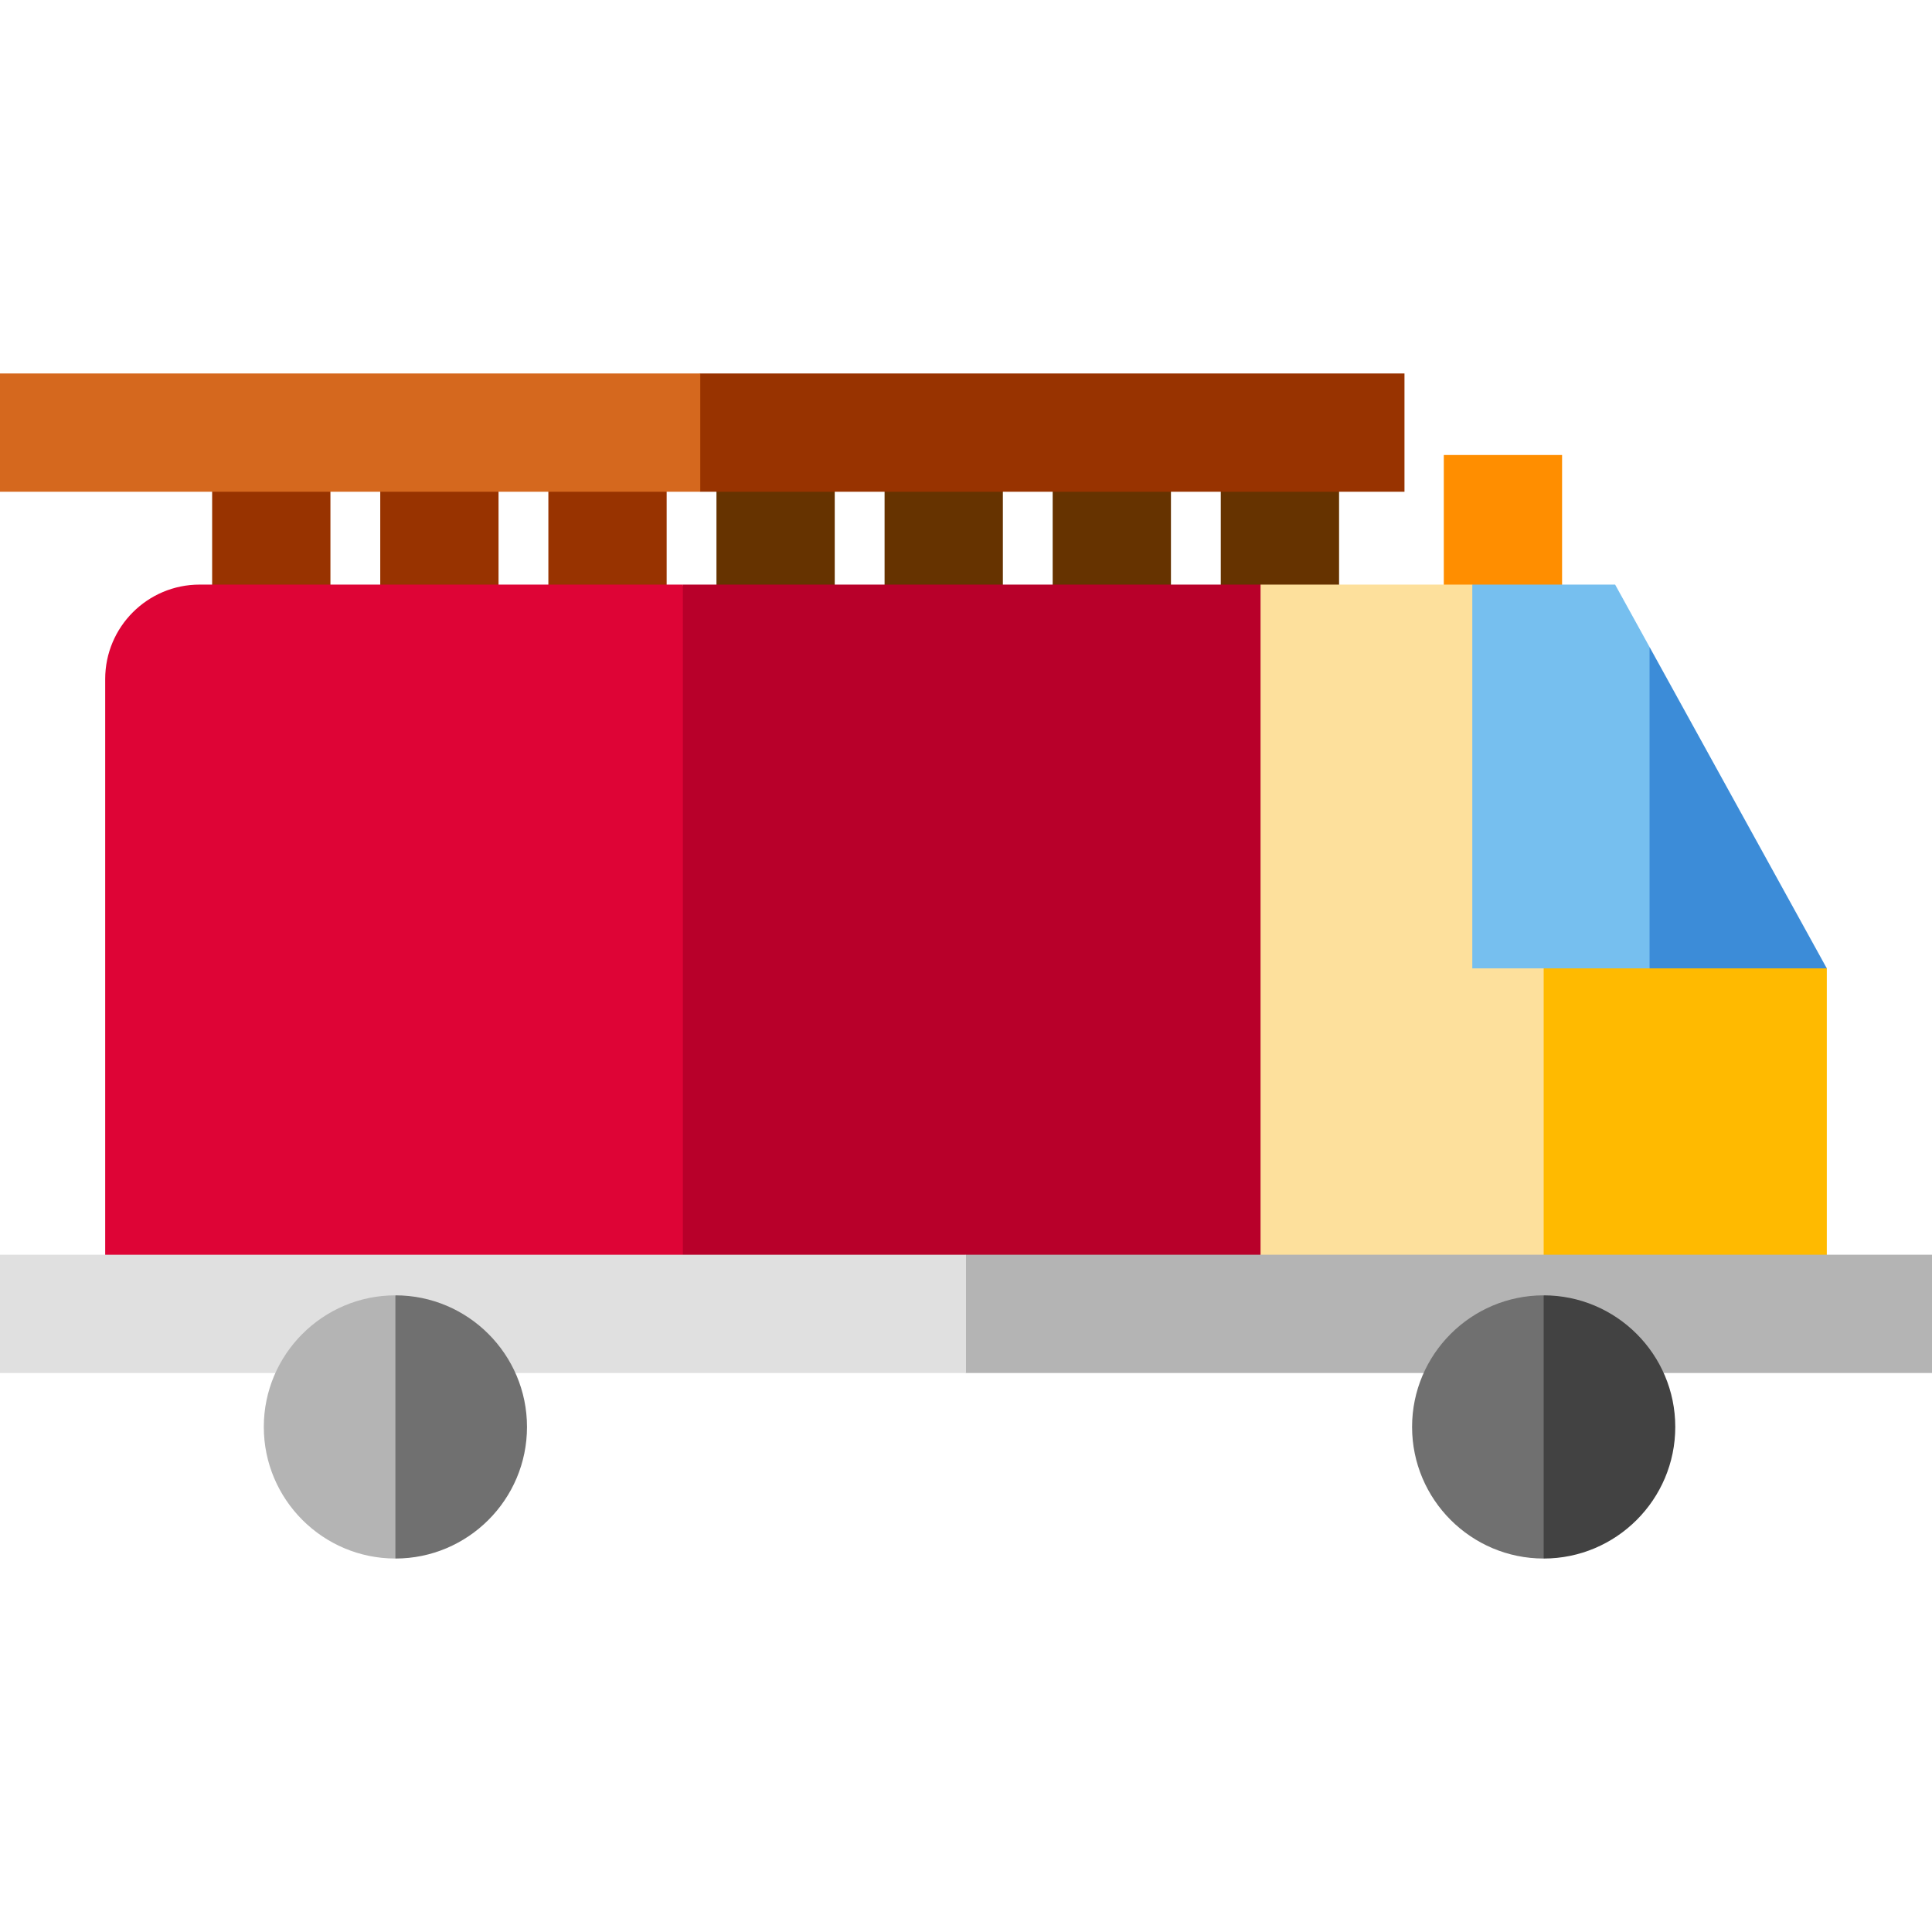 <?xml version="1.0" encoding="iso-8859-1"?>
<!-- Generator: Adobe Illustrator 19.0.0, SVG Export Plug-In . SVG Version: 6.00 Build 0)  -->
<svg xmlns="http://www.w3.org/2000/svg" xmlns:xlink="http://www.w3.org/1999/xlink" version="1.1" id="Layer_1" x="0px" y="0px" viewBox="0 0 512 512" style="enable-background:new 0 0 512 512;" xml:space="preserve">
<rect x="382.621" y="120.582" style="fill:#FF8E00;" width="31.347" height="44.803"/>
<g>
	<rect x="56.22" y="114.647" style="fill:#983300;" width="31.347" height="50.733"/>
	<rect x="100.77" y="114.647" style="fill:#983300;" width="31.347" height="50.733"/>
	<rect x="145.324" y="114.647" style="fill:#983300;" width="31.347" height="50.733"/>
</g>
<g>
	<rect x="189.868" y="114.647" style="fill:#663300;" width="31.347" height="50.733"/>
	<rect x="234.423" y="114.647" style="fill:#663300;" width="31.347" height="50.733"/>
	<rect x="278.967" y="114.647" style="fill:#663300;" width="31.347" height="50.733"/>
	<rect x="323.521" y="114.647" style="fill:#663300;" width="31.347" height="50.733"/>
</g>
<polygon style="fill:#FFBA00;" points="484.123,256.631 409.089,175.401 371.156,270.621 409.089,348.192 484.123,348.192 "/>
<polygon style="fill:#FDE09C;" points="390.173,154.923 334.056,154.923 313.141,256.631 334.056,348.192 409.089,348.192   409.089,175.401 "/>
<polygon style="fill:#B8002A;" points="334.056,154.923 180.966,154.923 149.594,256.631 180.966,348.192 334.056,348.192 "/>
<path style="fill:#DE0436;" d="M52.915,154.923c-13.828,0-25.038,11.21-25.038,25.038v168.231h153.089V154.923H52.915z"/>
<polygon style="fill:#B4B4B4;" points="512,332.518 256,332.518 235.085,348.192 256,363.865 512,363.865 "/>
<rect y="332.518" style="fill:#E0E0E0;" width="256" height="31.347"/>
<path style="fill:#707070;" d="M104.785,343.278l-20.915,34.875l20.915,34.875c19.23,0,34.875-15.644,34.875-34.875  S124.016,343.278,104.785,343.278z"/>
<path style="fill:#B4B4B4;" d="M69.911,378.152c0,19.23,15.644,34.875,34.875,34.875v-69.749  C85.555,343.278,69.911,358.923,69.911,378.152z"/>
<path style="fill:#424242;" d="M409.089,343.278l-20.915,34.875l20.915,34.875c19.23,0,34.875-15.644,34.875-34.875  S428.319,343.278,409.089,343.278z"/>
<path style="fill:#707070;" d="M374.215,378.152c0,19.23,15.644,34.875,34.875,34.875v-69.749  C389.86,343.278,374.215,358.923,374.215,378.152z"/>
<polygon style="fill:#983300;" points="372.202,98.974 185.578,98.974 164.663,114.648 185.578,130.321 372.202,130.321 "/>
<rect y="98.973" style="fill:#D5681E;" width="185.574" height="31.347"/>
<polygon style="fill:#3C8CD8;" points="437.149,171.466 416.234,224.123 437.149,256.631 484.123,256.631 "/>
<polygon style="fill:#76BFEF;" points="428.024,154.923 390.173,154.923 390.173,256.631 437.149,256.631 437.149,171.466 "/>
<g>
</g>
<g>
</g>
<g>
</g>
<g>
</g>
<g>
</g>
<g>
</g>
<g>
</g>
<g>
</g>
<g>
</g>
<g>
</g>
<g>
</g>
<g>
</g>
<g>
</g>
<g>
</g>
<g>
</g>
</svg>
